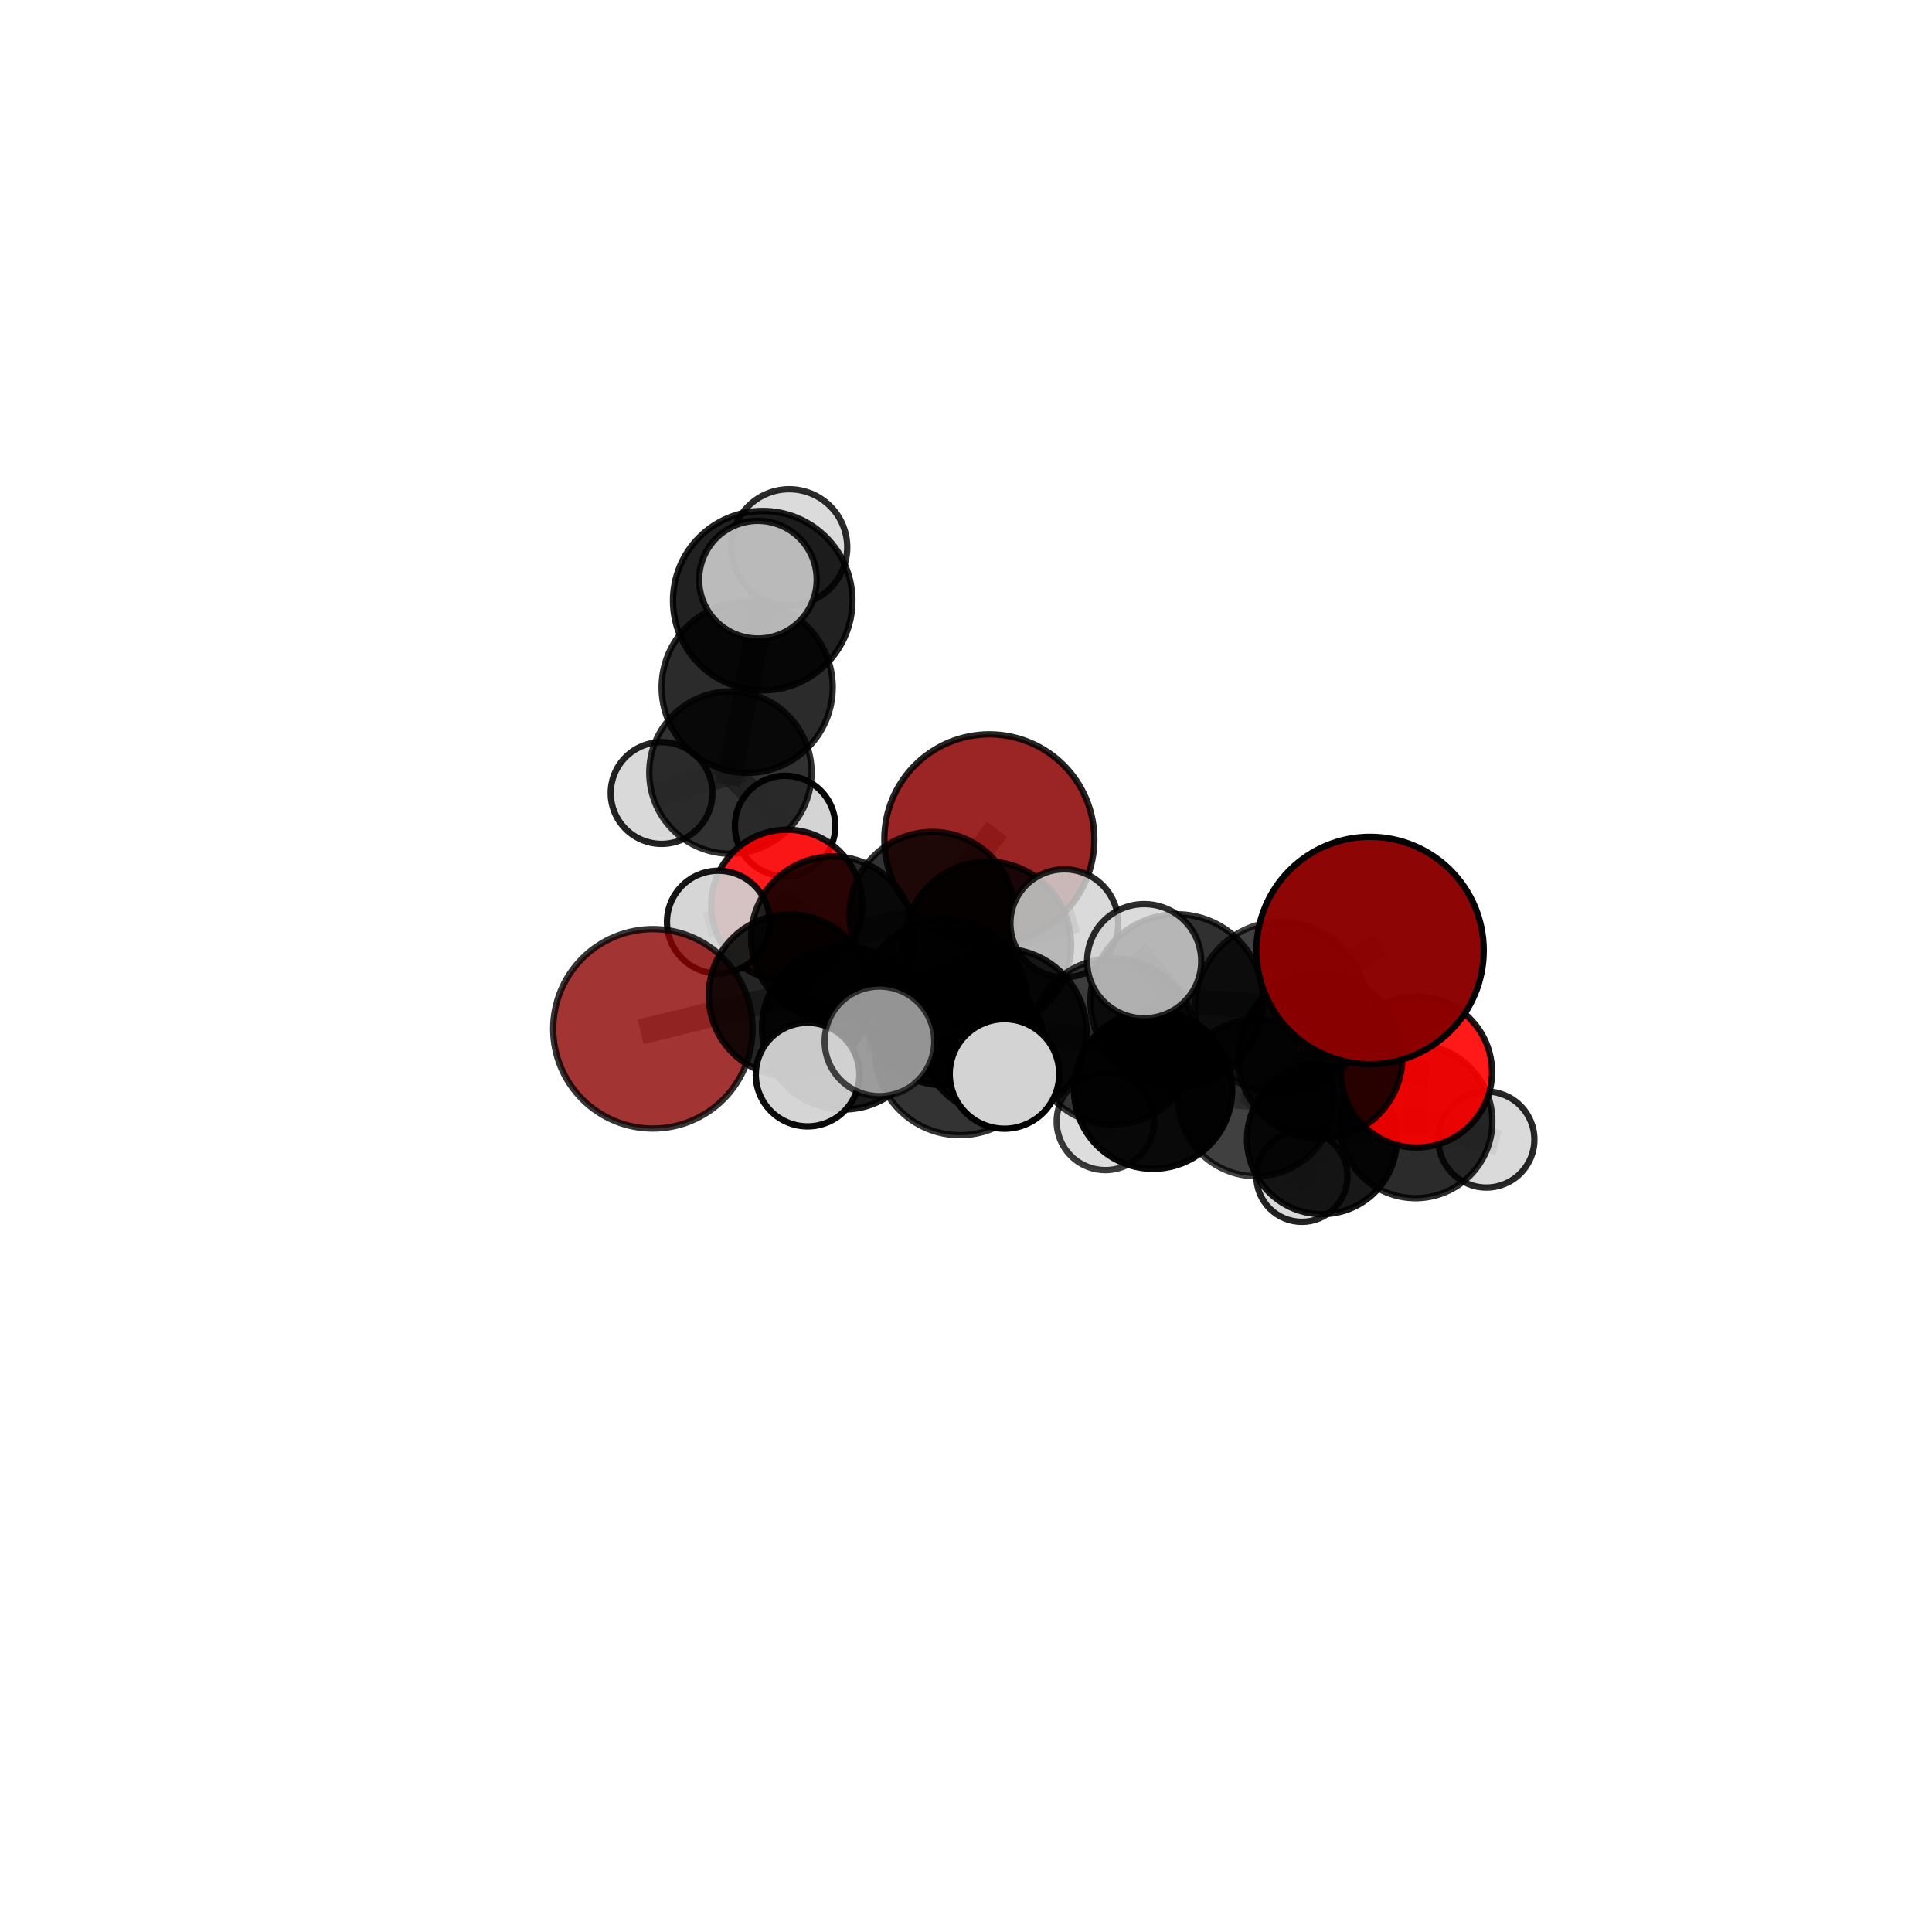<?xml version="1.0" encoding="utf-8" standalone="no"?>
<!DOCTYPE svg PUBLIC "-//W3C//DTD SVG 1.1//EN"
  "http://www.w3.org/Graphics/SVG/1.1/DTD/svg11.dtd">
<svg xmlns:xlink="http://www.w3.org/1999/xlink" width="153pt" height="153pt" viewBox="0 0 153 153" xmlns="http://www.w3.org/2000/svg" version="1.1">
 <defs>
  <style type="text/css">*{stroke-linejoin: round; stroke-linecap: butt}</style>
 </defs>
 <g id="figure_1">
  <g id="patch_1">
   <path d="M 0 153 
L 153 153 
L 153 0 
L 0 0 
L 0 153 
z
" style="fill: none"/>
  </g>
  <g id="patch_2">
   <path d="M 7.2 145.8 
L 145.8 145.8 
L 145.8 7.2 
L 7.2 7.2 
L 7.2 145.8 
z
" style="fill: none"/>
  </g>
  <g id="axes_1">
   <g id="line2d_1">
    <path d="M 78.348 66.469 
L 73.828 72.438 
" clip-path="url(#p85e3b6b9fa)" style="fill: none; stroke: #808080; stroke-opacity: 0.69; stroke-width: 2; stroke-linecap: square"/>
   </g>
   <g id="line2d_2">
    <path d="M 73.828 72.438 
L 65.943 74.285 
" clip-path="url(#p85e3b6b9fa)" style="fill: none; stroke: #808080; stroke-opacity: 0.678; stroke-width: 2; stroke-linecap: square"/>
   </g>
   <g id="line2d_3">
    <path d="M 108.5 75.271 
L 101.459 79.805 
" clip-path="url(#p85e3b6b9fa)" style="fill: none; stroke: #808080; stroke-opacity: 0.751; stroke-width: 2; stroke-linecap: square"/>
   </g>
   <g id="line2d_4">
    <path d="M 101.459 79.805 
L 104.557 83.679 
" clip-path="url(#p85e3b6b9fa)" style="fill: none; stroke: #808080; stroke-opacity: 0.701; stroke-width: 2; stroke-linecap: square"/>
   </g>
   <g id="line2d_5">
    <path d="M 51.704 81.476 
L 62.545 78.831 
" clip-path="url(#p85e3b6b9fa)" style="fill: none; stroke: #808080; stroke-opacity: 0.655; stroke-width: 2; stroke-linecap: square"/>
   </g>
   <g id="line2d_6">
    <path d="M 62.545 78.831 
L 65.943 74.285 
" clip-path="url(#p85e3b6b9fa)" style="fill: none; stroke: #808080; stroke-opacity: 0.668; stroke-width: 2; stroke-linecap: square"/>
   </g>
   <g id="line2d_7">
    <path d="M 112.174 84.894 
L 104.557 83.679 
" clip-path="url(#p85e3b6b9fa)" style="fill: none; stroke: #808080; stroke-opacity: 0.671; stroke-width: 2; stroke-linecap: square"/>
   </g>
   <g id="line2d_8">
    <path d="M 112.174 84.894 
L 112.104 88.81 
" clip-path="url(#p85e3b6b9fa)" style="fill: none; stroke: #808080; stroke-opacity: 0.641; stroke-width: 2; stroke-linecap: square"/>
   </g>
   <g id="line2d_9">
    <path d="M 112.104 88.81 
L 104.689 90.216 
" clip-path="url(#p85e3b6b9fa)" style="fill: none; stroke: #808080; stroke-opacity: 0.607; stroke-width: 2; stroke-linecap: square"/>
   </g>
   <g id="line2d_10">
    <path d="M 112.104 88.81 
L 117.709 90.243 
" clip-path="url(#p85e3b6b9fa)" style="fill: none; stroke: #808080; stroke-opacity: 0.608; stroke-width: 2; stroke-linecap: square"/>
   </g>
   <g id="line2d_11">
    <path d="M 62.311 71.694 
L 65.943 74.285 
" clip-path="url(#p85e3b6b9fa)" style="fill: none; stroke: #808080; stroke-opacity: 0.668; stroke-width: 2; stroke-linecap: square"/>
   </g>
   <g id="line2d_12">
    <path d="M 62.311 71.694 
L 56.885 73.022 
" clip-path="url(#p85e3b6b9fa)" style="fill: none; stroke: #808080; stroke-opacity: 0.661; stroke-width: 2; stroke-linecap: square"/>
   </g>
   <g id="line2d_13">
    <path d="M 79.431 81.77 
L 88.143 82.477 
" clip-path="url(#p85e3b6b9fa)" style="fill: none; stroke: #808080; stroke-opacity: 0.693; stroke-width: 2; stroke-linecap: square"/>
   </g>
   <g id="line2d_14">
    <path d="M 79.431 81.77 
L 74.781 79.378 
" clip-path="url(#p85e3b6b9fa)" style="fill: none; stroke: #808080; stroke-opacity: 0.691; stroke-width: 2; stroke-linecap: square"/>
   </g>
   <g id="line2d_15">
    <path d="M 79.431 81.77 
L 76.017 83.152 
" clip-path="url(#p85e3b6b9fa)" style="fill: none; stroke: #808080; stroke-opacity: 0.705; stroke-width: 2; stroke-linecap: square"/>
   </g>
   <g id="line2d_16">
    <path d="M 88.143 82.477 
L 93.199 79.249 
" clip-path="url(#p85e3b6b9fa)" style="fill: none; stroke: #808080; stroke-opacity: 0.709; stroke-width: 2; stroke-linecap: square"/>
   </g>
   <g id="line2d_17">
    <path d="M 88.143 82.477 
L 91.317 86.297 
" clip-path="url(#p85e3b6b9fa)" style="fill: none; stroke: #808080; stroke-opacity: 0.666; stroke-width: 2; stroke-linecap: square"/>
   </g>
   <g id="line2d_18">
    <path d="M 74.781 79.378 
L 66.811 81.396 
" clip-path="url(#p85e3b6b9fa)" style="fill: none; stroke: #808080; stroke-opacity: 0.679; stroke-width: 2; stroke-linecap: square"/>
   </g>
   <g id="line2d_19">
    <path d="M 74.781 79.378 
L 78.212 74.841 
" clip-path="url(#p85e3b6b9fa)" style="fill: none; stroke: #808080; stroke-opacity: 0.689; stroke-width: 2; stroke-linecap: square"/>
   </g>
   <g id="line2d_20">
    <path d="M 76.017 83.152 
L 69.648 82.466 
" clip-path="url(#p85e3b6b9fa)" style="fill: none; stroke: #808080; stroke-opacity: 0.717; stroke-width: 2; stroke-linecap: square"/>
   </g>
   <g id="line2d_21">
    <path d="M 76.017 83.152 
L 79.547 85.047 
" clip-path="url(#p85e3b6b9fa)" style="fill: none; stroke: #808080; stroke-opacity: 0.717; stroke-width: 2; stroke-linecap: square"/>
   </g>
   <g id="line2d_22">
    <path d="M 93.199 79.249 
L 101.459 79.805 
" clip-path="url(#p85e3b6b9fa)" style="fill: none; stroke: #808080; stroke-opacity: 0.726; stroke-width: 2; stroke-linecap: square"/>
   </g>
   <g id="line2d_23">
    <path d="M 93.199 79.249 
L 90.61 76.118 
" clip-path="url(#p85e3b6b9fa)" style="fill: none; stroke: #808080; stroke-opacity: 0.747; stroke-width: 2; stroke-linecap: square"/>
   </g>
   <g id="line2d_24">
    <path d="M 91.317 86.297 
L 99.489 86.925 
" clip-path="url(#p85e3b6b9fa)" style="fill: none; stroke: #808080; stroke-opacity: 0.64; stroke-width: 2; stroke-linecap: square"/>
   </g>
   <g id="line2d_25">
    <path d="M 91.317 86.297 
L 87.537 88.806 
" clip-path="url(#p85e3b6b9fa)" style="fill: none; stroke: #808080; stroke-opacity: 0.627; stroke-width: 2; stroke-linecap: square"/>
   </g>
   <g id="line2d_26">
    <path d="M 66.811 81.396 
L 62.545 78.831 
" clip-path="url(#p85e3b6b9fa)" style="fill: none; stroke: #808080; stroke-opacity: 0.668; stroke-width: 2; stroke-linecap: square"/>
   </g>
   <g id="line2d_27">
    <path d="M 66.811 81.396 
L 63.954 85.101 
" clip-path="url(#p85e3b6b9fa)" style="fill: none; stroke: #808080; stroke-opacity: 0.668; stroke-width: 2; stroke-linecap: square"/>
   </g>
   <g id="line2d_28">
    <path d="M 78.212 74.841 
L 73.828 72.438 
" clip-path="url(#p85e3b6b9fa)" style="fill: none; stroke: #808080; stroke-opacity: 0.689; stroke-width: 2; stroke-linecap: square"/>
   </g>
   <g id="line2d_29">
    <path d="M 78.212 74.841 
L 84.286 73.119 
" clip-path="url(#p85e3b6b9fa)" style="fill: none; stroke: #808080; stroke-opacity: 0.699; stroke-width: 2; stroke-linecap: square"/>
   </g>
   <g id="line2d_30">
    <path d="M 99.489 86.925 
L 104.557 83.679 
" clip-path="url(#p85e3b6b9fa)" style="fill: none; stroke: #808080; stroke-opacity: 0.657; stroke-width: 2; stroke-linecap: square"/>
   </g>
   <g id="line2d_31">
    <path d="M 99.489 86.925 
L 104.689 90.216 
" clip-path="url(#p85e3b6b9fa)" style="fill: none; stroke: #808080; stroke-opacity: 0.617; stroke-width: 2; stroke-linecap: square"/>
   </g>
   <g id="line2d_32">
    <path d="M 104.689 90.216 
L 103.102 93.153 
" clip-path="url(#p85e3b6b9fa)" style="fill: none; stroke: #808080; stroke-opacity: 0.579; stroke-width: 2; stroke-linecap: square"/>
   </g>
   <g id="line2d_33">
    <path d="M 57.844 61.183 
L 59.17 54.435 
" clip-path="url(#p85e3b6b9fa)" style="fill: none; stroke: #808080; stroke-opacity: 0.692; stroke-width: 2; stroke-linecap: square"/>
   </g>
   <g id="line2d_34">
    <path d="M 57.844 61.183 
L 52.393 62.803 
" clip-path="url(#p85e3b6b9fa)" style="fill: none; stroke: #808080; stroke-opacity: 0.657; stroke-width: 2; stroke-linecap: square"/>
   </g>
   <g id="line2d_35">
    <path d="M 57.844 61.183 
L 62.176 65.416 
" clip-path="url(#p85e3b6b9fa)" style="fill: none; stroke: #808080; stroke-opacity: 0.652; stroke-width: 2; stroke-linecap: square"/>
   </g>
   <g id="line2d_36">
    <path d="M 59.17 54.435 
L 60.401 47.568 
" clip-path="url(#p85e3b6b9fa)" style="fill: none; stroke: #808080; stroke-opacity: 0.743; stroke-width: 2; stroke-linecap: square"/>
   </g>
   <g id="line2d_37">
    <path d="M 60.401 47.568 
L 60.02 45.905 
" clip-path="url(#p85e3b6b9fa)" style="fill: none; stroke: #808080; stroke-opacity: 0.785; stroke-width: 2; stroke-linecap: square"/>
   </g>
   <g id="line2d_38">
    <path d="M 60.401 47.568 
L 62.503 43.336 
" clip-path="url(#p85e3b6b9fa)" style="fill: none; stroke: #808080; stroke-opacity: 0.776; stroke-width: 2; stroke-linecap: square"/>
   </g>
   <g id="Path3DCollection_1">
    <path d="M 52.393 66.83 
C 53.461 66.83 54.486 66.406 55.241 65.65 
C 55.996 64.895 56.42 63.871 56.42 62.803 
C 56.42 61.735 55.996 60.71 55.241 59.955 
C 54.486 59.2 53.461 58.775 52.393 58.775 
C 51.325 58.775 50.3 59.2 49.545 59.955 
C 48.79 60.71 48.366 61.735 48.366 62.803 
C 48.366 63.871 48.79 64.895 49.545 65.65 
C 50.3 66.406 51.325 66.83 52.393 66.83 
z
" clip-path="url(#p85e3b6b9fa)" style="fill: #d3d3d3; fill-opacity: 0.867; stroke: #000000; stroke-opacity: 0.867; stroke-width: 0.5"/>
    <path d="M 62.176 69.393 
C 63.231 69.393 64.242 68.974 64.988 68.228 
C 65.734 67.482 66.153 66.471 66.153 65.416 
C 66.153 64.361 65.734 63.349 64.988 62.603 
C 64.242 61.857 63.231 61.438 62.176 61.438 
C 61.121 61.438 60.109 61.857 59.363 62.603 
C 58.617 63.349 58.198 64.361 58.198 65.416 
C 58.198 66.471 58.617 67.482 59.363 68.228 
C 60.109 68.974 61.121 69.393 62.176 69.393 
z
" clip-path="url(#p85e3b6b9fa)" style="fill: #d3d3d3; fill-opacity: 0.973; stroke: #000000; stroke-opacity: 0.973; stroke-width: 0.5"/>
    <path d="M 57.844 67.609 
C 59.548 67.609 61.183 66.932 62.388 65.727 
C 63.593 64.522 64.27 62.887 64.27 61.183 
C 64.27 59.479 63.593 57.844 62.388 56.639 
C 61.183 55.434 59.548 54.757 57.844 54.757 
C 56.14 54.757 54.505 55.434 53.3 56.639 
C 52.095 57.844 51.418 59.479 51.418 61.183 
C 51.418 62.887 52.095 64.522 53.3 65.727 
C 54.505 66.932 56.14 67.609 57.844 67.609 
z
" clip-path="url(#p85e3b6b9fa)" style="fill-opacity: 0.807; stroke: #000000; stroke-opacity: 0.807; stroke-width: 0.5"/>
    <path d="M 62.503 47.93 
C 63.721 47.93 64.89 47.446 65.751 46.584 
C 66.612 45.723 67.096 44.555 67.096 43.336 
C 67.096 42.118 66.612 40.95 65.751 40.088 
C 64.89 39.227 63.721 38.743 62.503 38.743 
C 61.285 38.743 60.116 39.227 59.255 40.088 
C 58.394 40.95 57.91 42.118 57.91 43.336 
C 57.91 44.555 58.394 45.723 59.255 46.584 
C 60.116 47.446 61.285 47.93 62.503 47.93 
z
" clip-path="url(#p85e3b6b9fa)" style="fill: #d3d3d3; fill-opacity: 0.831; stroke: #000000; stroke-opacity: 0.831; stroke-width: 0.5"/>
    <path d="M 59.17 61.21 
C 60.966 61.21 62.69 60.496 63.96 59.225 
C 65.23 57.955 65.944 56.232 65.944 54.435 
C 65.944 52.639 65.23 50.916 63.96 49.645 
C 62.69 48.375 60.966 47.661 59.17 47.661 
C 57.373 47.661 55.65 48.375 54.38 49.645 
C 53.109 50.916 52.396 52.639 52.396 54.435 
C 52.396 56.232 53.109 57.955 54.38 59.225 
C 55.65 60.496 57.373 61.21 59.17 61.21 
z
" clip-path="url(#p85e3b6b9fa)" style="fill-opacity: 0.832; stroke: #000000; stroke-opacity: 0.832; stroke-width: 0.5"/>
    <path d="M 60.401 54.673 
C 62.285 54.673 64.092 53.925 65.425 52.592 
C 66.757 51.26 67.506 49.453 67.506 47.568 
C 67.506 45.684 66.757 43.877 65.425 42.544 
C 64.092 41.212 62.285 40.463 60.401 40.463 
C 58.517 40.463 56.709 41.212 55.377 42.544 
C 54.045 43.877 53.296 45.684 53.296 47.568 
C 53.296 49.453 54.045 51.26 55.377 52.592 
C 56.709 53.925 58.517 54.673 60.401 54.673 
z
" clip-path="url(#p85e3b6b9fa)" style="fill-opacity: 0.87; stroke: #000000; stroke-opacity: 0.87; stroke-width: 0.5"/>
    <path d="M 60.02 50.563 
C 61.255 50.563 62.44 50.072 63.314 49.199 
C 64.187 48.325 64.678 47.14 64.678 45.905 
C 64.678 44.669 64.187 43.484 63.314 42.611 
C 62.44 41.737 61.255 41.246 60.02 41.246 
C 58.785 41.246 57.6 41.737 56.726 42.611 
C 55.852 43.484 55.362 44.669 55.362 45.905 
C 55.362 47.14 55.852 48.325 56.726 49.199 
C 57.6 50.072 58.785 50.563 60.02 50.563 
z
" clip-path="url(#p85e3b6b9fa)" style="fill: #d3d3d3; fill-opacity: 0.861; stroke: #000000; stroke-opacity: 0.861; stroke-width: 0.5"/>
    <path d="M 78.348 74.784 
C 80.553 74.784 82.668 73.908 84.228 72.349 
C 85.787 70.789 86.663 68.674 86.663 66.469 
C 86.663 64.264 85.787 62.149 84.228 60.589 
C 82.668 59.03 80.553 58.154 78.348 58.154 
C 76.143 58.154 74.028 59.03 72.468 60.589 
C 70.909 62.149 70.033 64.264 70.033 66.469 
C 70.033 68.674 70.909 70.789 72.468 72.349 
C 74.028 73.908 76.143 74.784 78.348 74.784 
z
" clip-path="url(#p85e3b6b9fa)" style="fill: #8b0000; fill-opacity: 0.858; stroke: #000000; stroke-opacity: 0.858; stroke-width: 0.5"/>
    <path d="M 62.311 77.68 
C 63.899 77.68 65.421 77.049 66.544 75.926 
C 67.666 74.804 68.297 73.281 68.297 71.694 
C 68.297 70.106 67.666 68.584 66.544 67.461 
C 65.421 66.339 63.899 65.708 62.311 65.708 
C 60.724 65.708 59.201 66.339 58.079 67.461 
C 56.956 68.584 56.325 70.106 56.325 71.694 
C 56.325 73.281 56.956 74.804 58.079 75.926 
C 59.201 77.049 60.724 77.68 62.311 77.68 
z
" clip-path="url(#p85e3b6b9fa)" style="fill: #ff0000; fill-opacity: 0.892; stroke: #000000; stroke-opacity: 0.892; stroke-width: 0.5"/>
    <path d="M 56.885 77.089 
C 57.964 77.089 58.998 76.66 59.761 75.898 
C 60.523 75.135 60.952 74.101 60.952 73.022 
C 60.952 71.944 60.523 70.909 59.761 70.147 
C 58.998 69.384 57.964 68.956 56.885 68.956 
C 55.807 68.956 54.772 69.384 54.01 70.147 
C 53.247 70.909 52.819 71.944 52.819 73.022 
C 52.819 74.101 53.247 75.135 54.01 75.898 
C 54.772 76.66 55.807 77.089 56.885 77.089 
z
" clip-path="url(#p85e3b6b9fa)" style="fill: #d3d3d3; fill-opacity: 0.911; stroke: #000000; stroke-opacity: 0.911; stroke-width: 0.5"/>
    <path d="M 65.943 80.749 
C 67.658 80.749 69.302 80.068 70.514 78.856 
C 71.726 77.644 72.408 75.999 72.408 74.285 
C 72.408 72.571 71.726 70.926 70.514 69.714 
C 69.302 68.502 67.658 67.821 65.943 67.821 
C 64.229 67.821 62.585 68.502 61.372 69.714 
C 60.16 70.926 59.479 72.571 59.479 74.285 
C 59.479 75.999 60.16 77.644 61.372 78.856 
C 62.585 80.068 64.229 80.749 65.943 80.749 
z
" clip-path="url(#p85e3b6b9fa)" style="fill-opacity: 0.839; stroke: #000000; stroke-opacity: 0.839; stroke-width: 0.5"/>
    <path d="M 73.828 78.997 
C 75.568 78.997 77.236 78.306 78.466 77.076 
C 79.696 75.846 80.387 74.177 80.387 72.438 
C 80.387 70.698 79.696 69.03 78.466 67.8 
C 77.236 66.57 75.568 65.879 73.828 65.879 
C 72.089 65.879 70.42 66.57 69.19 67.8 
C 67.96 69.03 67.269 70.698 67.269 72.438 
C 67.269 74.177 67.96 75.846 69.19 77.076 
C 70.42 78.306 72.089 78.997 73.828 78.997 
z
" clip-path="url(#p85e3b6b9fa)" style="fill-opacity: 0.803; stroke: #000000; stroke-opacity: 0.803; stroke-width: 0.5"/>
    <path d="M 103.102 96.761 
C 104.059 96.761 104.977 96.381 105.653 95.704 
C 106.33 95.027 106.71 94.11 106.71 93.153 
C 106.71 92.196 106.33 91.278 105.653 90.601 
C 104.977 89.924 104.059 89.544 103.102 89.544 
C 102.145 89.544 101.227 89.924 100.551 90.601 
C 99.874 91.278 99.494 92.196 99.494 93.153 
C 99.494 94.11 99.874 95.027 100.551 95.704 
C 101.227 96.381 102.145 96.761 103.102 96.761 
z
" clip-path="url(#p85e3b6b9fa)" style="fill: #d3d3d3; fill-opacity: 0.866; stroke: #000000; stroke-opacity: 0.866; stroke-width: 0.5"/>
    <path d="M 51.704 89.372 
C 53.798 89.372 55.806 88.54 57.287 87.059 
C 58.768 85.578 59.6 83.57 59.6 81.476 
C 59.6 79.382 58.768 77.373 57.287 75.892 
C 55.806 74.412 53.798 73.58 51.704 73.58 
C 49.61 73.58 47.601 74.412 46.12 75.892 
C 44.64 77.373 43.808 79.382 43.808 81.476 
C 43.808 83.57 44.64 85.578 46.12 87.059 
C 47.601 88.54 49.61 89.372 51.704 89.372 
z
" clip-path="url(#p85e3b6b9fa)" style="fill: #8b0000; fill-opacity: 0.796; stroke: #000000; stroke-opacity: 0.796; stroke-width: 0.5"/>
    <path d="M 62.545 85.249 
C 64.247 85.249 65.879 84.573 67.083 83.369 
C 68.287 82.166 68.963 80.533 68.963 78.831 
C 68.963 77.129 68.287 75.497 67.083 74.293 
C 65.879 73.09 64.247 72.413 62.545 72.413 
C 60.843 72.413 59.21 73.09 58.007 74.293 
C 56.803 75.497 56.127 77.129 56.127 78.831 
C 56.127 80.533 56.803 82.166 58.007 83.369 
C 59.21 84.573 60.843 85.249 62.545 85.249 
z
" clip-path="url(#p85e3b6b9fa)" style="fill-opacity: 0.857; stroke: #000000; stroke-opacity: 0.857; stroke-width: 0.5"/>
    <path d="M 104.689 96.152 
C 106.263 96.152 107.773 95.526 108.886 94.413 
C 109.999 93.3 110.624 91.79 110.624 90.216 
C 110.624 88.642 109.999 87.133 108.886 86.02 
C 107.773 84.907 106.263 84.281 104.689 84.281 
C 103.115 84.281 101.605 84.907 100.492 86.02 
C 99.379 87.133 98.754 88.642 98.754 90.216 
C 98.754 91.79 99.379 93.3 100.492 94.413 
C 101.605 95.526 103.115 96.152 104.689 96.152 
z
" clip-path="url(#p85e3b6b9fa)" style="fill-opacity: 0.905; stroke: #000000; stroke-opacity: 0.905; stroke-width: 0.5"/>
    <path d="M 78.212 81.45 
C 79.965 81.45 81.647 80.754 82.886 79.514 
C 84.125 78.275 84.822 76.594 84.822 74.841 
C 84.822 73.088 84.125 71.407 82.886 70.167 
C 81.647 68.928 79.965 68.231 78.212 68.231 
C 76.46 68.231 74.778 68.928 73.539 70.167 
C 72.299 71.407 71.603 73.088 71.603 74.841 
C 71.603 76.594 72.299 78.275 73.539 79.514 
C 74.778 80.754 76.46 81.45 78.212 81.45 
z
" clip-path="url(#p85e3b6b9fa)" style="fill-opacity: 0.831; stroke: #000000; stroke-opacity: 0.831; stroke-width: 0.5"/>
    <path d="M 117.709 94.045 
C 118.717 94.045 119.684 93.645 120.397 92.932 
C 121.11 92.219 121.511 91.252 121.511 90.243 
C 121.511 89.235 121.11 88.268 120.397 87.555 
C 119.684 86.842 118.717 86.441 117.709 86.441 
C 116.701 86.441 115.734 86.842 115.021 87.555 
C 114.308 88.268 113.907 89.235 113.907 90.243 
C 113.907 91.252 114.308 92.219 115.021 92.932 
C 115.734 93.645 116.701 94.045 117.709 94.045 
z
" clip-path="url(#p85e3b6b9fa)" style="fill: #d3d3d3; fill-opacity: 0.847; stroke: #000000; stroke-opacity: 0.847; stroke-width: 0.5"/>
    <path d="M 84.286 77.39 
C 85.419 77.39 86.505 76.94 87.306 76.139 
C 88.107 75.338 88.557 74.251 88.557 73.119 
C 88.557 71.986 88.107 70.899 87.306 70.098 
C 86.505 69.297 85.419 68.847 84.286 68.847 
C 83.154 68.847 82.067 69.297 81.266 70.098 
C 80.465 70.899 80.015 71.986 80.015 73.119 
C 80.015 74.251 80.465 75.338 81.266 76.139 
C 82.067 76.94 83.154 77.39 84.286 77.39 
z
" clip-path="url(#p85e3b6b9fa)" style="fill: #d3d3d3; fill-opacity: 0.839; stroke: #000000; stroke-opacity: 0.839; stroke-width: 0.5"/>
    <path d="M 87.537 92.664 
C 88.56 92.664 89.542 92.258 90.265 91.534 
C 90.989 90.811 91.395 89.83 91.395 88.806 
C 91.395 87.783 90.989 86.802 90.265 86.079 
C 89.542 85.355 88.56 84.949 87.537 84.949 
C 86.514 84.949 85.533 85.355 84.81 86.079 
C 84.086 86.802 83.68 87.783 83.68 88.806 
C 83.68 89.83 84.086 90.811 84.81 91.534 
C 85.533 92.258 86.514 92.664 87.537 92.664 
z
" clip-path="url(#p85e3b6b9fa)" style="fill: #d3d3d3; fill-opacity: 0.771; stroke: #000000; stroke-opacity: 0.771; stroke-width: 0.5"/>
    <path d="M 112.104 94.886 
C 113.715 94.886 115.261 94.246 116.4 93.106 
C 117.54 91.967 118.18 90.421 118.18 88.81 
C 118.18 87.198 117.54 85.652 116.4 84.513 
C 115.261 83.373 113.715 82.733 112.104 82.733 
C 110.492 82.733 108.947 83.373 107.807 84.513 
C 106.668 85.652 106.027 87.198 106.027 88.81 
C 106.027 90.421 106.668 91.967 107.807 93.106 
C 108.947 94.246 110.492 94.886 112.104 94.886 
z
" clip-path="url(#p85e3b6b9fa)" style="fill-opacity: 0.832; stroke: #000000; stroke-opacity: 0.832; stroke-width: 0.5"/>
    <path d="M 99.489 93.15 
C 101.14 93.15 102.724 92.495 103.891 91.327 
C 105.059 90.16 105.714 88.576 105.714 86.925 
C 105.714 85.274 105.059 83.691 103.891 82.523 
C 102.724 81.356 101.14 80.7 99.489 80.7 
C 97.838 80.7 96.255 81.356 95.087 82.523 
C 93.92 83.691 93.264 85.274 93.264 86.925 
C 93.264 88.576 93.92 90.16 95.087 91.327 
C 96.255 92.495 97.838 93.15 99.489 93.15 
z
" clip-path="url(#p85e3b6b9fa)" style="fill-opacity: 0.747; stroke: #000000; stroke-opacity: 0.747; stroke-width: 0.5"/>
    <path d="M 66.811 87.862 
C 68.526 87.862 70.171 87.181 71.384 85.968 
C 72.596 84.756 73.278 83.111 73.278 81.396 
C 73.278 79.681 72.596 78.037 71.384 76.824 
C 70.171 75.611 68.526 74.93 66.811 74.93 
C 65.097 74.93 63.452 75.611 62.239 76.824 
C 61.027 78.037 60.345 79.681 60.345 81.396 
C 60.345 83.111 61.027 84.756 62.239 85.968 
C 63.452 87.181 65.097 87.862 66.811 87.862 
z
" clip-path="url(#p85e3b6b9fa)" style="fill-opacity: 0.897; stroke: #000000; stroke-opacity: 0.897; stroke-width: 0.5"/>
    <path d="M 91.317 92.562 
C 92.979 92.562 94.573 91.902 95.748 90.727 
C 96.923 89.552 97.583 87.958 97.583 86.297 
C 97.583 84.635 96.923 83.041 95.748 81.866 
C 94.573 80.691 92.979 80.031 91.317 80.031 
C 89.655 80.031 88.062 80.691 86.887 81.866 
C 85.712 83.041 85.051 84.635 85.051 86.297 
C 85.051 87.958 85.712 89.552 86.887 90.727 
C 88.062 91.902 89.655 92.562 91.317 92.562 
z
" clip-path="url(#p85e3b6b9fa)" style="fill-opacity: 0.962; stroke: #000000; stroke-opacity: 0.962; stroke-width: 0.5"/>
    <path d="M 74.781 85.944 
C 76.522 85.944 78.192 85.252 79.424 84.021 
C 80.655 82.789 81.347 81.119 81.347 79.378 
C 81.347 77.637 80.655 75.967 79.424 74.735 
C 78.192 73.504 76.522 72.812 74.781 72.812 
C 73.04 72.812 71.37 73.504 70.138 74.735 
C 68.907 75.967 68.215 77.637 68.215 79.378 
C 68.215 81.119 68.907 82.789 70.138 84.021 
C 71.37 85.252 73.04 85.944 74.781 85.944 
z
" clip-path="url(#p85e3b6b9fa)" style="fill-opacity: 0.901; stroke: #000000; stroke-opacity: 0.901; stroke-width: 0.5"/>
    <path d="M 112.174 90.875 
C 113.761 90.875 115.282 90.245 116.404 89.123 
C 117.526 88.002 118.156 86.48 118.156 84.894 
C 118.156 83.307 117.526 81.786 116.404 80.664 
C 115.282 79.542 113.761 78.912 112.174 78.912 
C 110.588 78.912 109.067 79.542 107.945 80.664 
C 106.823 81.786 106.193 83.307 106.193 84.894 
C 106.193 86.48 106.823 88.002 107.945 89.123 
C 109.067 90.245 110.588 90.875 112.174 90.875 
z
" clip-path="url(#p85e3b6b9fa)" style="fill: #ff0000; fill-opacity: 0.9; stroke: #000000; stroke-opacity: 0.9; stroke-width: 0.5"/>
    <path d="M 63.954 89.201 
C 65.042 89.201 66.085 88.769 66.854 88 
C 67.623 87.231 68.055 86.188 68.055 85.101 
C 68.055 84.013 67.623 82.97 66.854 82.201 
C 66.085 81.432 65.042 81 63.954 81 
C 62.867 81 61.824 81.432 61.055 82.201 
C 60.286 82.97 59.854 84.013 59.854 85.101 
C 59.854 86.188 60.286 87.231 61.055 88 
C 61.824 88.769 62.867 89.201 63.954 89.201 
z
" clip-path="url(#p85e3b6b9fa)" style="fill: #d3d3d3; fill-opacity: 0.956; stroke: #000000; stroke-opacity: 0.956; stroke-width: 0.5"/>
    <path d="M 104.557 90.188 
C 106.283 90.188 107.939 89.502 109.16 88.282 
C 110.381 87.061 111.067 85.405 111.067 83.679 
C 111.067 81.952 110.381 80.296 109.16 79.076 
C 107.939 77.855 106.283 77.169 104.557 77.169 
C 102.831 77.169 101.175 77.855 99.954 79.076 
C 98.733 80.296 98.047 81.952 98.047 83.679 
C 98.047 85.405 98.733 87.061 99.954 88.282 
C 101.175 89.502 102.831 90.188 104.557 90.188 
z
" clip-path="url(#p85e3b6b9fa)" style="fill-opacity: 0.831; stroke: #000000; stroke-opacity: 0.831; stroke-width: 0.5"/>
    <path d="M 88.143 89.061 
C 89.889 89.061 91.564 88.367 92.798 87.133 
C 94.033 85.898 94.727 84.223 94.727 82.477 
C 94.727 80.731 94.033 79.057 92.798 77.822 
C 91.564 76.587 89.889 75.894 88.143 75.894 
C 86.397 75.894 84.722 76.587 83.487 77.822 
C 82.253 79.057 81.559 80.731 81.559 82.477 
C 81.559 84.223 82.253 85.898 83.487 87.133 
C 84.722 88.367 86.397 89.061 88.143 89.061 
z
" clip-path="url(#p85e3b6b9fa)" style="fill-opacity: 0.764; stroke: #000000; stroke-opacity: 0.764; stroke-width: 0.5"/>
    <path d="M 79.431 88.404 
C 81.19 88.404 82.878 87.705 84.122 86.461 
C 85.366 85.217 86.065 83.529 86.065 81.77 
C 86.065 80.01 85.366 78.323 84.122 77.079 
C 82.878 75.835 81.19 75.136 79.431 75.136 
C 77.672 75.136 75.984 75.835 74.74 77.079 
C 73.496 78.323 72.797 80.01 72.797 81.77 
C 72.797 83.529 73.496 85.217 74.74 86.461 
C 75.984 87.705 77.672 88.404 79.431 88.404 
z
" clip-path="url(#p85e3b6b9fa)" style="fill-opacity: 0.88; stroke: #000000; stroke-opacity: 0.88; stroke-width: 0.5"/>
    <path d="M 101.459 86.621 
C 103.266 86.621 105 85.902 106.278 84.624 
C 107.556 83.346 108.275 81.612 108.275 79.805 
C 108.275 77.997 107.556 76.264 106.278 74.985 
C 105 73.707 103.266 72.989 101.459 72.989 
C 99.651 72.989 97.917 73.707 96.639 74.985 
C 95.361 76.264 94.643 77.997 94.643 79.805 
C 94.643 81.612 95.361 83.346 96.639 84.624 
C 97.917 85.902 99.651 86.621 101.459 86.621 
z
" clip-path="url(#p85e3b6b9fa)" style="fill-opacity: 0.75; stroke: #000000; stroke-opacity: 0.75; stroke-width: 0.5"/>
    <path d="M 93.199 86.097 
C 95.015 86.097 96.757 85.376 98.041 84.092 
C 99.325 82.807 100.047 81.066 100.047 79.249 
C 100.047 77.433 99.325 75.691 98.041 74.407 
C 96.757 73.123 95.015 72.402 93.199 72.402 
C 91.383 72.402 89.641 73.123 88.357 74.407 
C 87.073 75.691 86.351 77.433 86.351 79.249 
C 86.351 81.066 87.073 82.807 88.357 84.092 
C 89.641 85.376 91.383 86.097 93.199 86.097 
z
" clip-path="url(#p85e3b6b9fa)" style="fill-opacity: 0.811; stroke: #000000; stroke-opacity: 0.811; stroke-width: 0.5"/>
    <path d="M 76.017 89.897 
C 77.806 89.897 79.522 89.186 80.787 87.921 
C 82.052 86.656 82.763 84.941 82.763 83.152 
C 82.763 81.363 82.052 79.647 80.787 78.382 
C 79.522 77.117 77.806 76.406 76.017 76.406 
C 74.228 76.406 72.512 77.117 71.247 78.382 
C 69.982 79.647 69.271 81.363 69.271 83.152 
C 69.271 84.941 69.982 86.656 71.247 87.921 
C 72.512 89.186 74.228 89.897 76.017 89.897 
z
" clip-path="url(#p85e3b6b9fa)" style="fill-opacity: 0.797; stroke: #000000; stroke-opacity: 0.797; stroke-width: 0.5"/>
    <path d="M 69.648 86.806 
C 70.799 86.806 71.903 86.349 72.717 85.535 
C 73.53 84.721 73.988 83.617 73.988 82.466 
C 73.988 81.315 73.53 80.212 72.717 79.398 
C 71.903 78.584 70.799 78.127 69.648 78.127 
C 68.497 78.127 67.393 78.584 66.579 79.398 
C 65.765 80.212 65.308 81.315 65.308 82.466 
C 65.308 83.617 65.765 84.721 66.579 85.535 
C 67.393 86.349 68.497 86.806 69.648 86.806 
z
" clip-path="url(#p85e3b6b9fa)" style="fill: #d3d3d3; fill-opacity: 0.7; stroke: #000000; stroke-opacity: 0.7; stroke-width: 0.5"/>
    <path d="M 90.61 80.637 
C 91.809 80.637 92.958 80.161 93.806 79.313 
C 94.653 78.466 95.129 77.316 95.129 76.118 
C 95.129 74.919 94.653 73.77 93.806 72.922 
C 92.958 72.075 91.809 71.599 90.61 71.599 
C 89.412 71.599 88.262 72.075 87.415 72.922 
C 86.567 73.77 86.091 74.919 86.091 76.118 
C 86.091 77.316 86.567 78.466 87.415 79.313 
C 88.262 80.161 89.412 80.637 90.61 80.637 
z
" clip-path="url(#p85e3b6b9fa)" style="fill: #d3d3d3; fill-opacity: 0.822; stroke: #000000; stroke-opacity: 0.822; stroke-width: 0.5"/>
    <path d="M 79.547 89.384 
C 80.697 89.384 81.8 88.927 82.613 88.114 
C 83.426 87.3 83.883 86.197 83.883 85.047 
C 83.883 83.897 83.426 82.794 82.613 81.981 
C 81.8 81.168 80.697 80.711 79.547 80.711 
C 78.397 80.711 77.294 81.168 76.48 81.981 
C 75.667 82.794 75.21 83.897 75.21 85.047 
C 75.21 86.197 75.667 87.3 76.48 88.114 
C 77.294 88.927 78.397 89.384 79.547 89.384 
z
" clip-path="url(#p85e3b6b9fa)" style="fill: #d3d3d3; stroke: #000000; stroke-width: 0.5"/>
    <path d="M 108.5 84.271 
C 110.886 84.271 113.176 83.323 114.864 81.635 
C 116.551 79.947 117.5 77.658 117.5 75.271 
C 117.5 72.884 116.551 70.595 114.864 68.907 
C 113.176 67.219 110.886 66.271 108.5 66.271 
C 106.113 66.271 103.823 67.219 102.136 68.907 
C 100.448 70.595 99.5 72.884 99.5 75.271 
C 99.5 77.658 100.448 79.947 102.136 81.635 
C 103.823 83.323 106.113 84.271 108.5 84.271 
z
" clip-path="url(#p85e3b6b9fa)" style="fill: #8b0000; fill-opacity: 0.979; stroke: #000000; stroke-opacity: 0.979; stroke-width: 0.5"/>
   </g>
  </g>
 </g>
 <defs>
  <clipPath id="p85e3b6b9fa">
   <rect x="7.2" y="7.2" width="138.6" height="138.6"/>
  </clipPath>
 </defs>
</svg>
